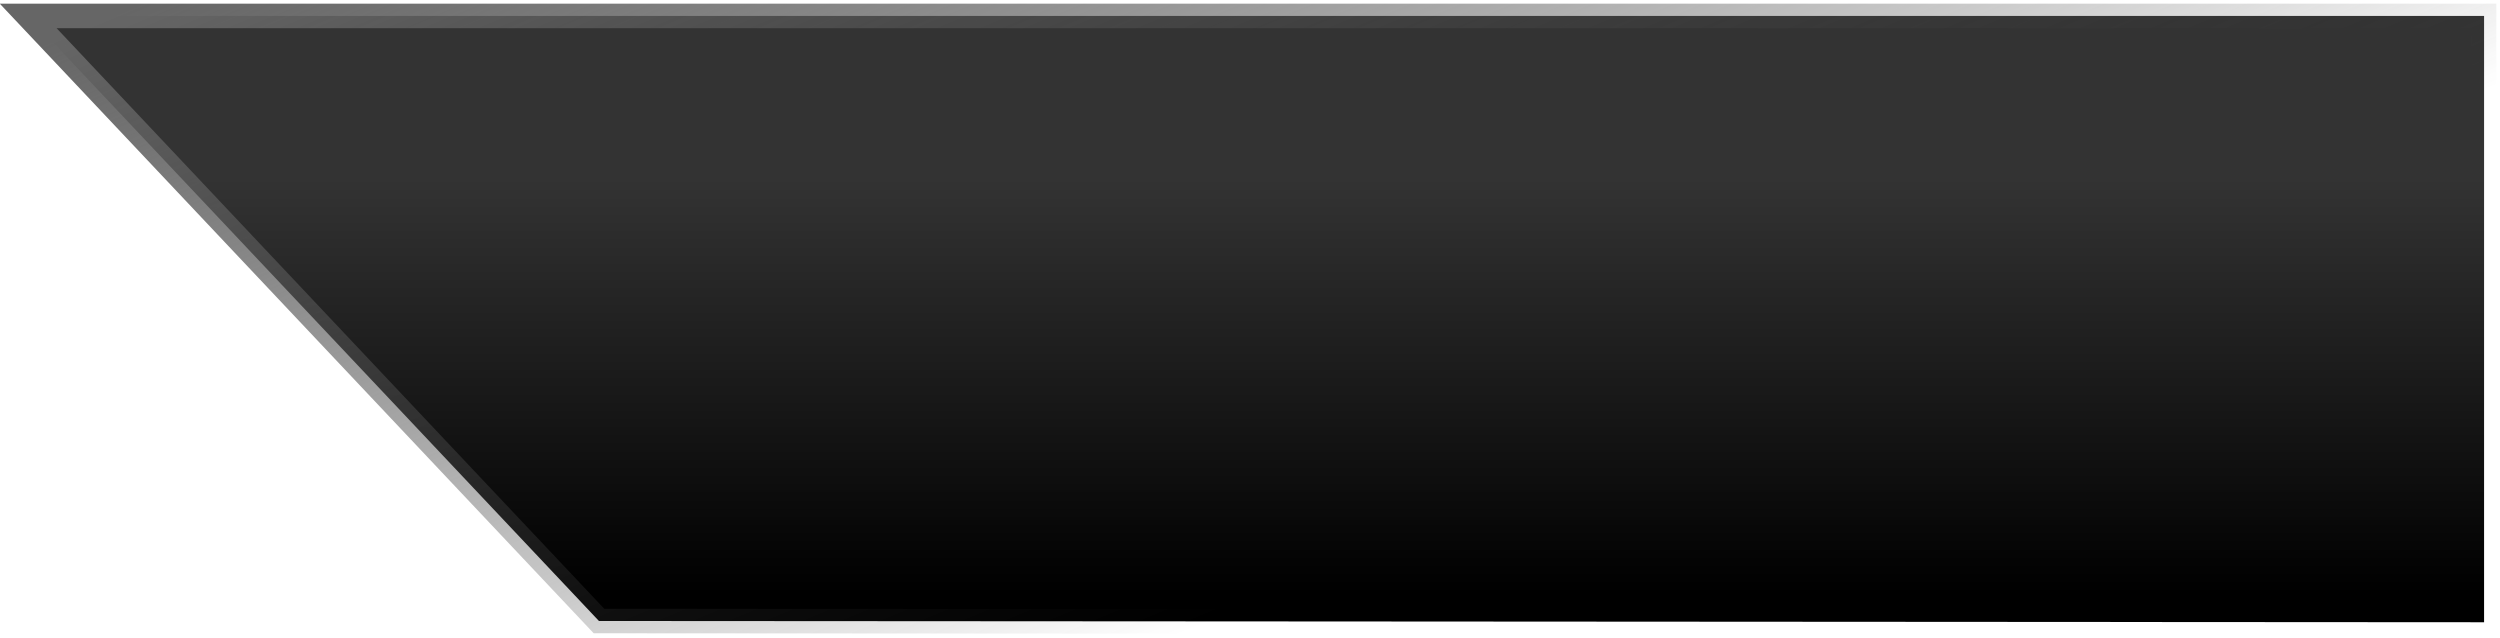 <?xml version="1.0" encoding="UTF-8" standalone="no"?>
<svg xmlns:xlink="http://www.w3.org/1999/xlink" height="26.05px" width="102.05px" xmlns="http://www.w3.org/2000/svg">
  <g transform="matrix(1.0, 0.0, 0.0, 1.0, 6.65, 4.1)">
    <path d="M17.8 21.25 L-5.5 -3.45 94.75 -3.45 94.75 21.3 17.8 21.25" fill="url(#gradient0)" fill-rule="evenodd" stroke="none"/>
    <path d="M17.8 21.25 L-5.5 -3.45 94.75 -3.45 94.75 21.3 17.8 21.25 Z" fill="none" stroke="url(#gradient1)" stroke-linecap="square" stroke-linejoin="miter" stroke-width="1.0"/>
  </g>
  <defs>
    <linearGradient gradientTransform="matrix(0.0, 0.014, 0.01, 0.0, 38.25, 8.7)" gradientUnits="userSpaceOnUse" id="gradient0" spreadMethod="pad" x1="-819.2" x2="819.2">
      <stop offset="0.259" stop-color="#333333"/>
      <stop offset="1.0" stop-color="#000000"/>
    </linearGradient>
    <linearGradient gradientTransform="matrix(-0.006, -0.024, 0.012, -0.005, 24.8, 7.05)" gradientUnits="userSpaceOnUse" id="gradient1" spreadMethod="pad" x1="-819.2" x2="819.2">
      <stop offset="0.0" stop-color="#333333" stop-opacity="0.0"/>
      <stop offset="1.0" stop-color="#666666"/>
    </linearGradient>
  </defs>
</svg>
